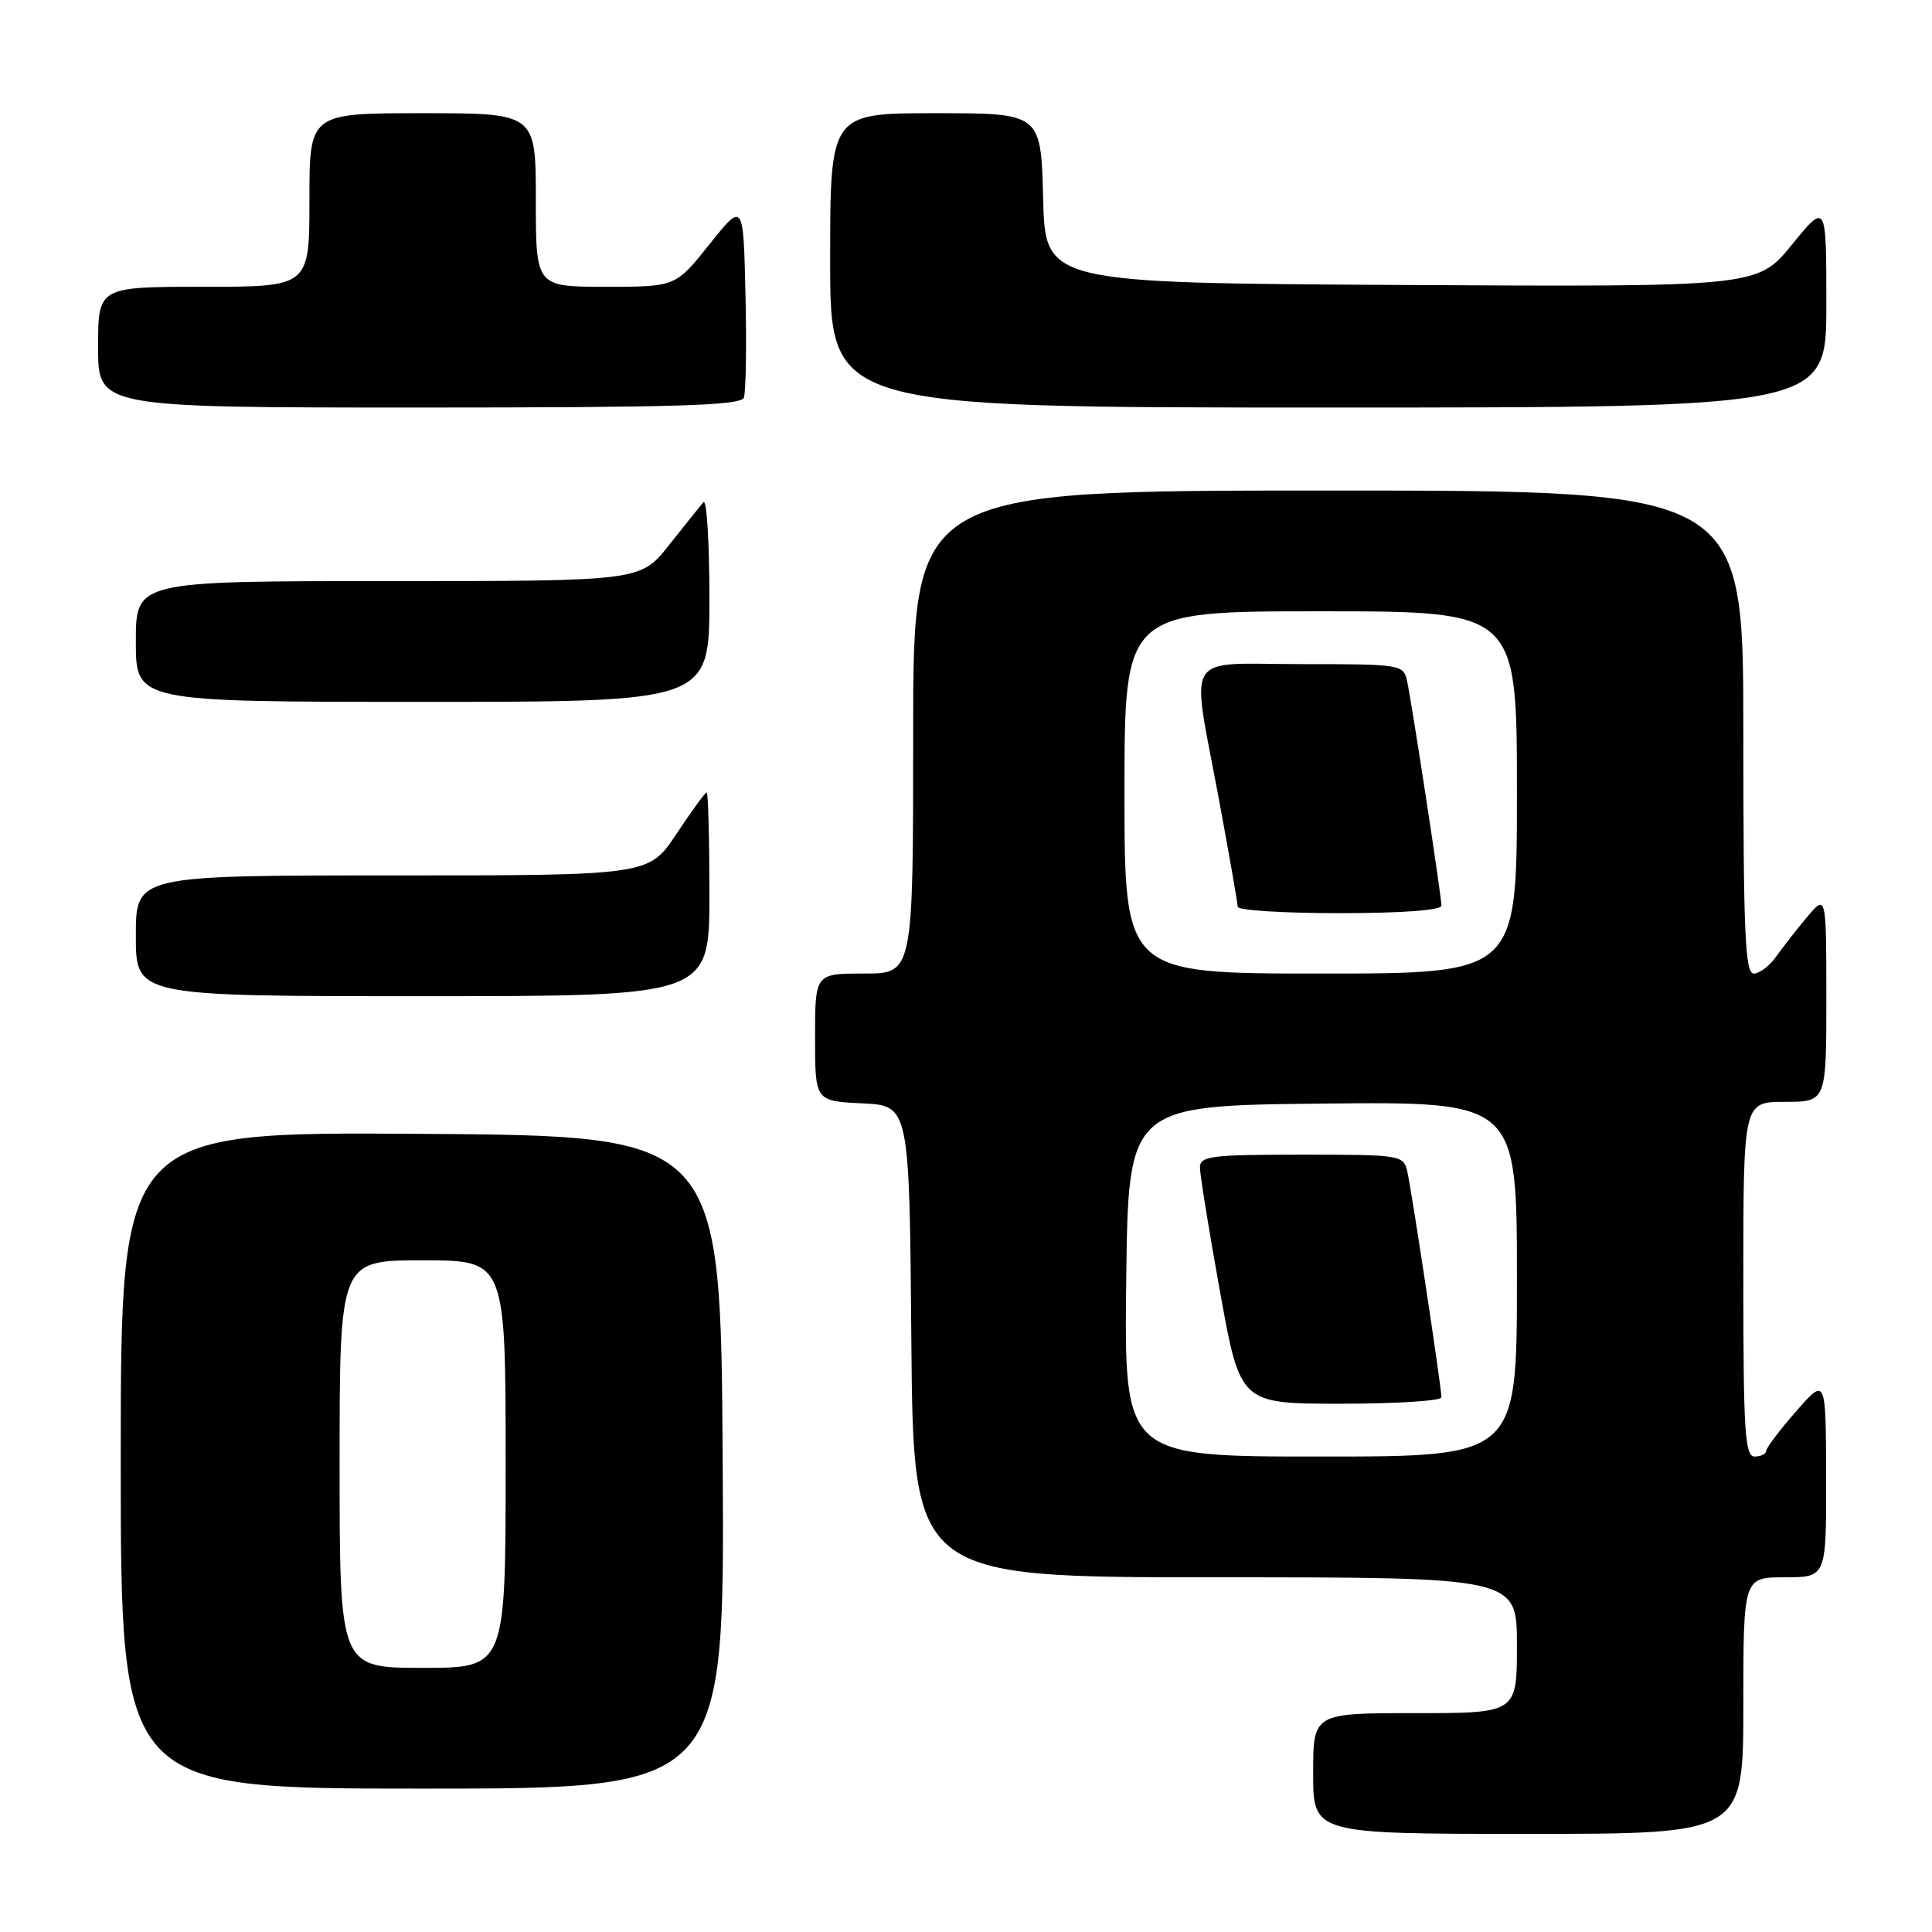 <?xml version="1.0" encoding="UTF-8" standalone="no"?>
<!DOCTYPE svg PUBLIC "-//W3C//DTD SVG 1.1//EN" "http://www.w3.org/Graphics/SVG/1.1/DTD/svg11.dtd" >
<svg xmlns="http://www.w3.org/2000/svg" xmlns:xlink="http://www.w3.org/1999/xlink" version="1.1" viewBox="0 0 256 256">
 <g >
 <path fill="currentColor"
d=" M 231.00 226.00 C 231.00 209.00 231.00 209.00 236.50 209.00 C 242.00 209.00 242.00 209.00 241.97 195.75 C 241.94 182.50 241.94 182.50 238.00 187.00 C 235.83 189.47 234.05 191.84 234.03 192.25 C 234.01 192.66 233.32 193.00 232.50 193.00 C 231.21 193.00 231.00 189.72 231.00 169.50 C 231.00 146.00 231.00 146.00 236.50 146.00 C 242.00 146.00 242.00 146.00 242.00 132.25 C 241.99 118.50 241.99 118.50 239.46 121.50 C 238.07 123.15 236.23 125.51 235.35 126.75 C 234.48 127.99 233.15 129.00 232.38 129.00 C 231.23 129.00 231.00 123.60 231.00 97.00 C 231.00 65.00 231.00 65.00 176.00 65.00 C 121.00 65.00 121.00 65.00 121.00 97.00 C 121.00 129.00 121.00 129.00 114.50 129.00 C 108.00 129.00 108.00 129.00 108.00 137.45 C 108.00 145.90 108.00 145.90 114.25 146.20 C 120.50 146.50 120.50 146.50 120.76 177.75 C 121.03 209.00 121.03 209.00 161.01 209.00 C 201.00 209.00 201.00 209.00 201.00 218.00 C 201.00 227.00 201.00 227.00 187.50 227.00 C 174.00 227.00 174.00 227.00 174.00 235.00 C 174.00 243.00 174.00 243.00 202.50 243.00 C 231.00 243.00 231.00 243.00 231.00 226.00 Z  M 95.76 193.75 C 95.50 150.50 95.50 150.50 55.75 150.24 C 16.00 149.98 16.00 149.98 16.00 193.49 C 16.00 237.00 16.00 237.00 56.01 237.00 C 96.02 237.00 96.02 237.00 95.76 193.75 Z  M 94.00 118.50 C 94.00 111.08 93.84 105.00 93.64 105.00 C 93.44 105.00 91.64 107.47 89.63 110.50 C 85.98 116.00 85.98 116.00 51.99 116.00 C 18.00 116.00 18.00 116.00 18.00 124.00 C 18.00 132.00 18.00 132.00 56.00 132.00 C 94.00 132.00 94.00 132.00 94.00 118.50 Z  M 94.00 79.30 C 94.00 71.76 93.64 66.03 93.20 66.55 C 92.76 67.07 90.70 69.64 88.63 72.25 C 84.87 77.00 84.87 77.00 51.43 77.00 C 18.00 77.00 18.00 77.00 18.00 85.00 C 18.00 93.00 18.00 93.00 56.00 93.00 C 94.00 93.00 94.00 93.00 94.00 79.30 Z  M 98.56 52.69 C 98.84 51.98 98.94 45.84 98.78 39.06 C 98.50 26.74 98.50 26.74 94.01 32.37 C 89.52 38.00 89.52 38.00 80.26 38.00 C 71.00 38.00 71.00 38.00 71.00 26.50 C 71.00 15.00 71.00 15.00 56.00 15.00 C 41.00 15.00 41.00 15.00 41.00 26.50 C 41.00 38.00 41.00 38.00 27.00 38.00 C 13.00 38.00 13.00 38.00 13.00 46.00 C 13.00 54.00 13.00 54.00 55.53 54.00 C 89.60 54.00 98.16 53.74 98.56 52.69 Z  M 242.00 40.41 C 242.00 26.82 242.00 26.82 237.44 32.42 C 232.87 38.02 232.87 38.02 185.69 37.76 C 138.50 37.50 138.50 37.50 138.22 26.25 C 137.93 15.00 137.93 15.00 123.97 15.00 C 110.00 15.00 110.00 15.00 110.00 34.50 C 110.00 54.00 110.00 54.00 176.00 54.00 C 242.00 54.00 242.00 54.00 242.00 40.41 Z  M 149.23 169.75 C 149.50 146.50 149.50 146.50 175.25 146.23 C 201.00 145.97 201.00 145.97 201.00 169.48 C 201.00 193.00 201.00 193.00 174.98 193.00 C 148.96 193.00 148.96 193.00 149.23 169.75 Z  M 191.00 185.15 C 191.00 183.84 187.06 157.81 186.48 155.25 C 185.97 153.05 185.64 153.00 172.48 153.00 C 160.41 153.00 159.00 153.18 159.00 154.72 C 159.00 155.66 160.20 163.09 161.67 171.22 C 164.34 186.00 164.34 186.00 177.67 186.00 C 185.00 186.00 191.00 185.62 191.00 185.15 Z  M 149.00 105.00 C 149.00 81.00 149.00 81.00 175.00 81.00 C 201.00 81.00 201.00 81.00 201.00 105.00 C 201.00 129.00 201.00 129.00 175.00 129.00 C 149.00 129.00 149.00 129.00 149.00 105.00 Z  M 191.00 120.01 C 191.00 118.78 187.10 93.29 186.45 90.25 C 185.97 88.05 185.65 88.00 172.48 88.00 C 156.57 88.00 157.81 85.99 161.51 105.90 C 162.88 113.28 164.00 119.69 164.00 120.15 C 164.00 120.62 170.07 121.00 177.50 121.00 C 185.70 121.00 191.00 120.61 191.00 120.01 Z  M 45.00 194.00 C 45.00 167.00 45.00 167.00 56.00 167.00 C 67.00 167.00 67.00 167.00 67.00 194.00 C 67.00 221.00 67.00 221.00 56.00 221.00 C 45.00 221.00 45.00 221.00 45.00 194.00 Z "/>
</g>
</svg>